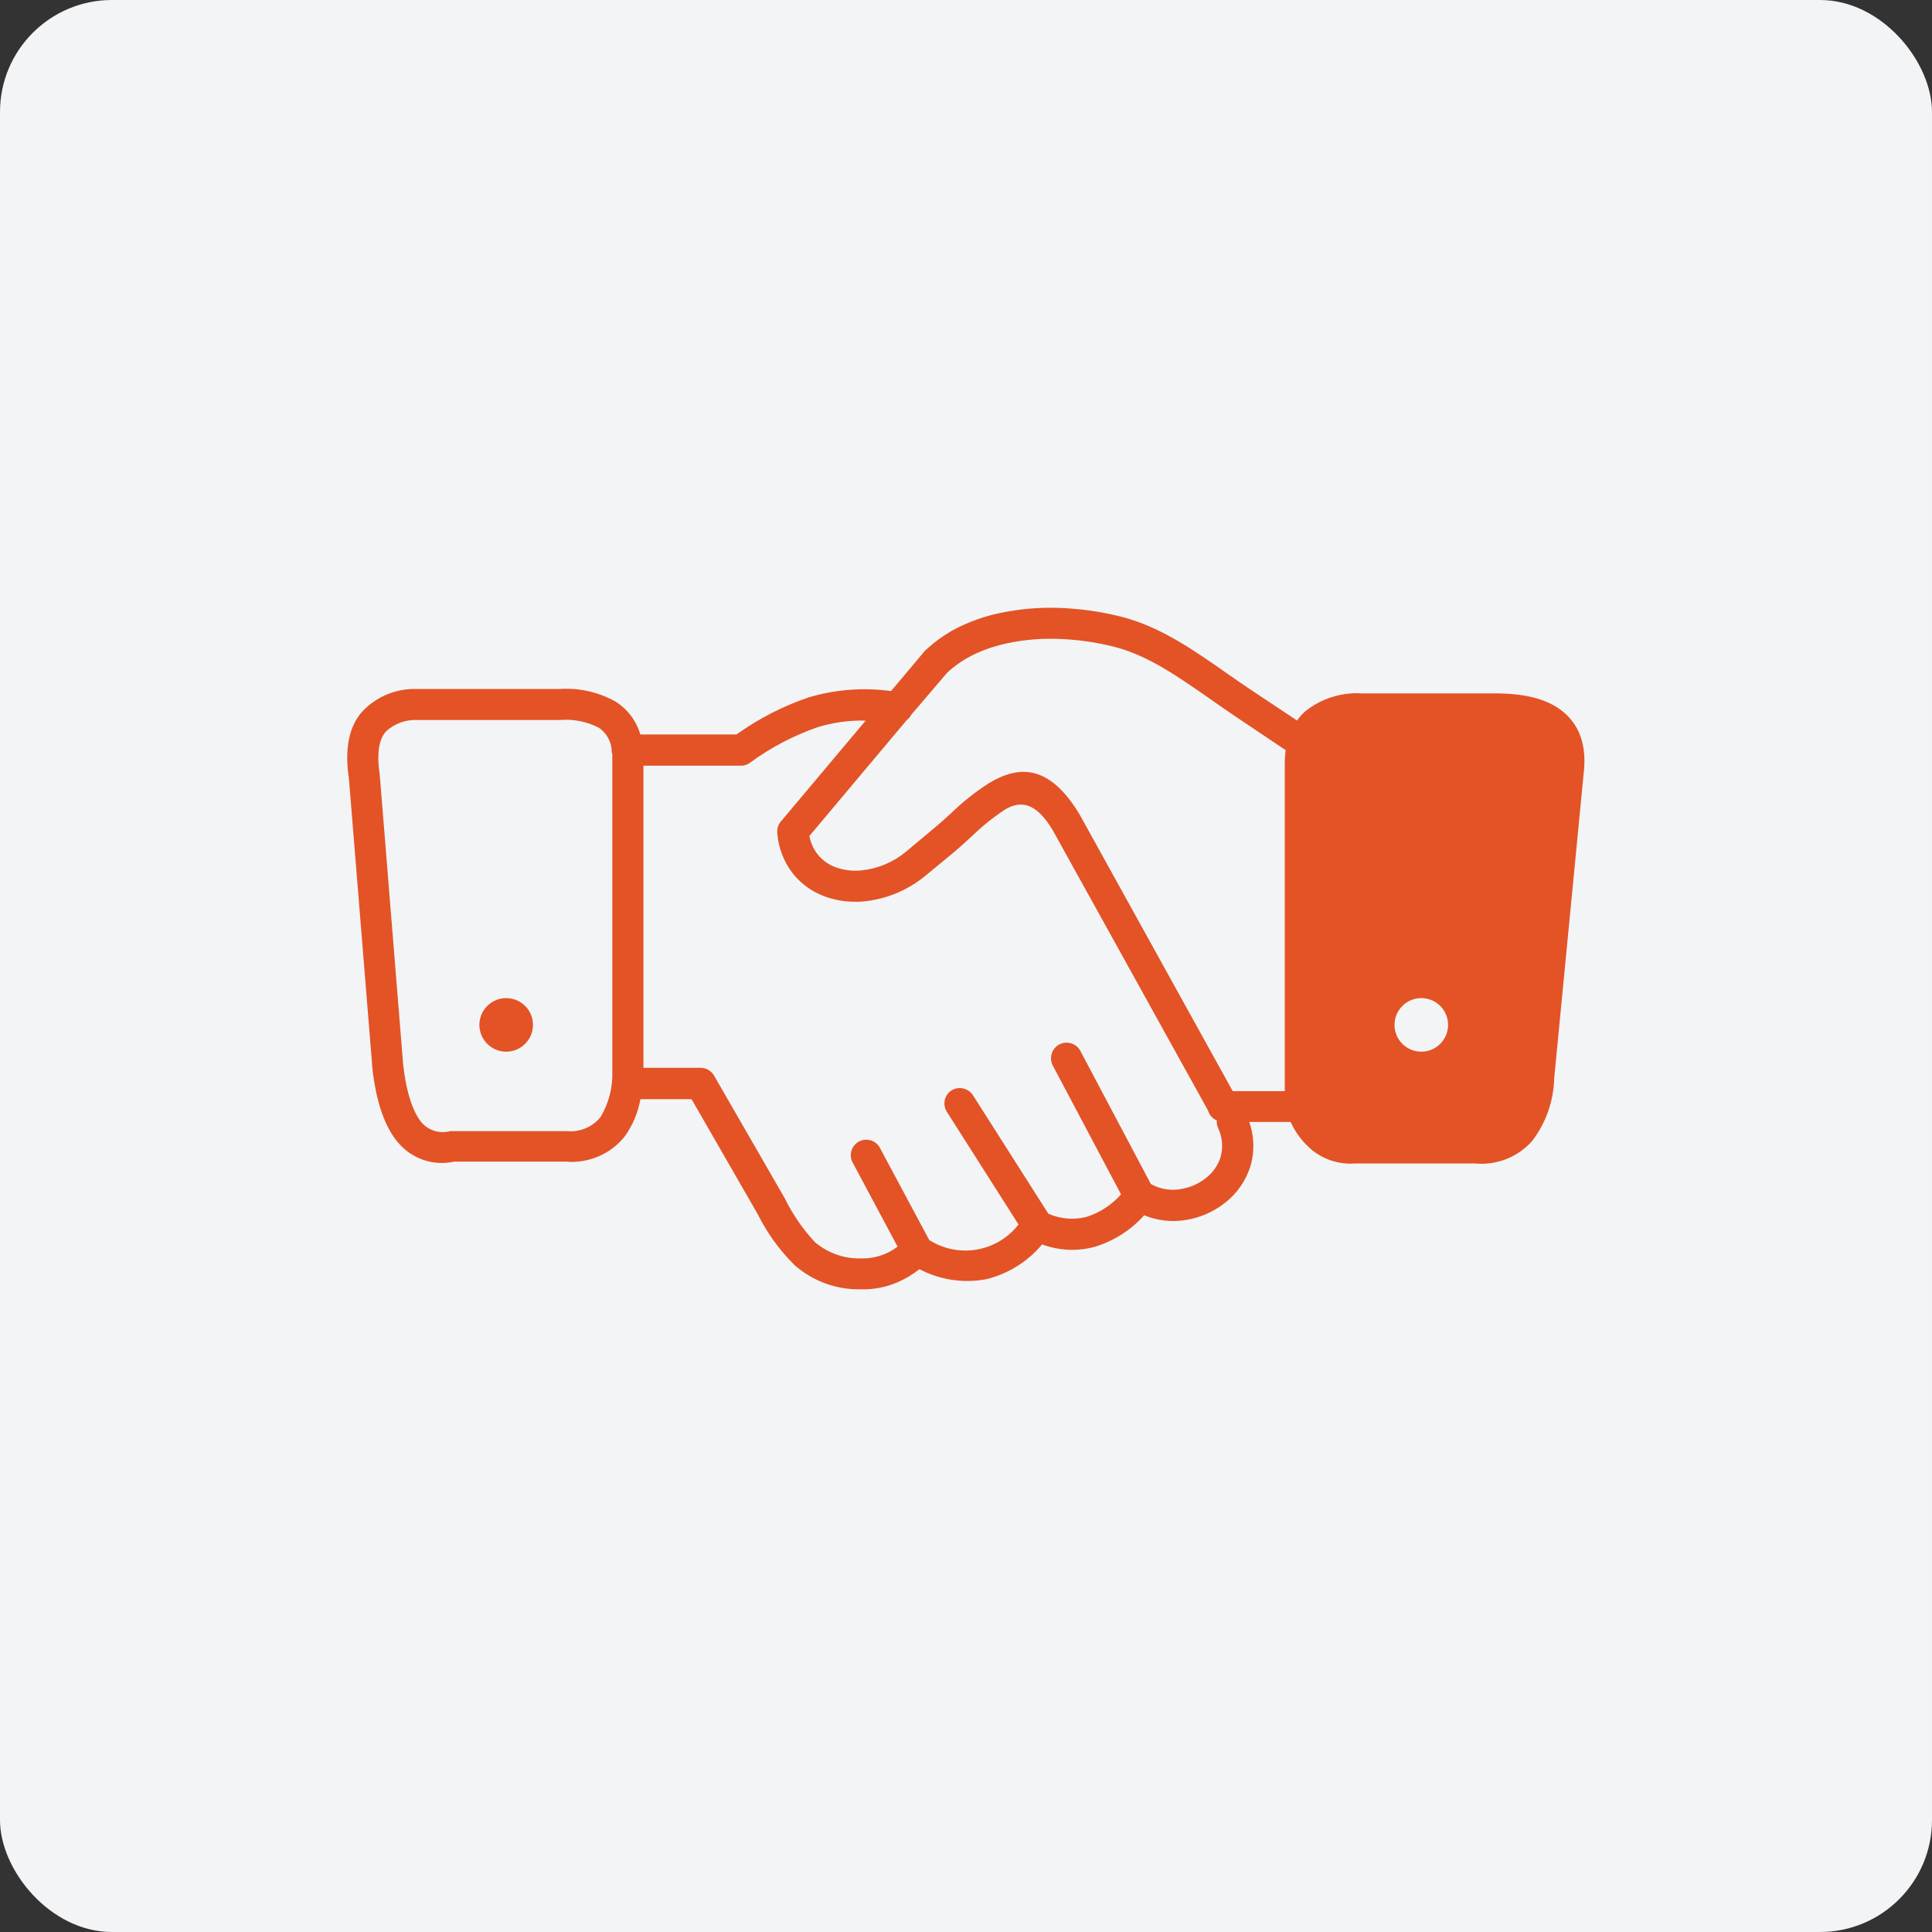 <svg width="89" height="89" viewBox="0 0 89 89" fill="none" xmlns="http://www.w3.org/2000/svg">
<rect x="0" y="0" width="89" height="89" fill="#333333" stroke="none"/>
<rect width="89" height="89" rx="5.159" fill="#F2F4F6"/>
<g clip-path="url(#clip0_880:391)">
<path fill-rule="evenodd" clip-rule="evenodd" d="M17.501 35.783L18.568 48.989C18.712 50.353 19.032 51.23 19.421 51.712C19.583 51.895 19.793 52.028 20.026 52.098C20.26 52.167 20.508 52.17 20.743 52.106H20.869H26.101C26.387 52.136 26.677 52.096 26.944 51.989C27.212 51.883 27.449 51.713 27.636 51.494L27.66 51.466C28.045 50.825 28.235 50.085 28.207 49.337V34.758C28.184 34.694 28.173 34.626 28.174 34.558C28.172 34.54 28.172 34.521 28.174 34.503C28.154 34.308 28.091 34.12 27.991 33.952C27.891 33.784 27.756 33.64 27.595 33.529C27.041 33.241 26.417 33.116 25.795 33.167H19.245C18.974 33.152 18.704 33.193 18.449 33.286C18.195 33.379 17.962 33.523 17.765 33.71C17.454 34.081 17.343 34.721 17.496 35.718V35.783H17.501ZM59.184 35.222C59.183 35 59.197 34.778 59.226 34.558L56.818 32.94C56.47 32.708 56.09 32.439 55.705 32.169C54.313 31.205 52.922 30.212 51.377 29.808C50.476 29.576 49.552 29.449 48.622 29.428C47.769 29.406 46.917 29.5 46.089 29.706C45.606 29.829 45.139 30.006 44.697 30.235C44.308 30.44 43.948 30.696 43.626 30.996L41.975 32.93C41.925 33.025 41.855 33.107 41.77 33.172L37.285 38.511C37.343 38.824 37.477 39.119 37.675 39.369C37.892 39.635 38.177 39.837 38.5 39.953C38.874 40.087 39.274 40.136 39.669 40.097C40.422 40.024 41.135 39.728 41.719 39.248L42.967 38.204C43.283 37.945 43.547 37.703 43.807 37.467C44.343 36.946 44.931 36.479 45.56 36.075C46.952 35.24 48.343 35.212 49.735 37.523L56.786 50.265H59.184V35.222ZM59.755 33.185C59.863 33.033 59.987 32.894 60.126 32.768C60.869 32.175 61.807 31.881 62.756 31.942H68.879C70.164 31.942 71.198 32.169 71.931 32.726C72.734 33.348 73.114 34.289 72.952 35.644L71.597 49.657C71.575 50.711 71.217 51.729 70.577 52.566C70.248 52.934 69.838 53.219 69.378 53.398C68.919 53.577 68.423 53.645 67.933 53.596H62.426C61.715 53.651 61.008 53.434 60.45 52.988C60.025 52.633 59.684 52.188 59.453 51.684H57.547C57.787 52.361 57.8 53.097 57.584 53.781C57.369 54.423 56.971 54.988 56.438 55.405C55.916 55.817 55.299 56.09 54.643 56.198C53.991 56.308 53.321 56.234 52.708 55.984C52.096 56.667 51.308 57.169 50.431 57.436C49.63 57.654 48.782 57.615 48.005 57.325C47.34 58.123 46.435 58.685 45.426 58.93C44.379 59.125 43.297 58.961 42.355 58.466C42.031 58.722 41.674 58.933 41.293 59.092C40.771 59.308 40.21 59.411 39.646 59.394C38.531 59.416 37.447 59.02 36.608 58.285C35.913 57.597 35.336 56.8 34.901 55.924L31.858 50.636H29.501C29.395 51.242 29.155 51.817 28.801 52.32L28.768 52.366C28.446 52.764 28.03 53.077 27.559 53.276C27.087 53.476 26.574 53.557 26.064 53.512H20.92C20.451 53.616 19.962 53.589 19.508 53.434C19.053 53.28 18.649 53.003 18.34 52.635C17.738 51.935 17.32 50.78 17.144 49.124V49.064L16.077 35.908C15.864 34.489 16.077 33.482 16.671 32.796C16.99 32.451 17.38 32.178 17.814 31.996C18.247 31.813 18.715 31.726 19.185 31.738H25.786C26.686 31.679 27.584 31.884 28.369 32.327C28.916 32.675 29.317 33.212 29.497 33.835H33.926C34.94 33.109 36.054 32.535 37.234 32.132C38.469 31.761 39.769 31.66 41.047 31.835L42.564 30.031L42.619 29.971C43.036 29.576 43.504 29.238 44.011 28.969C44.553 28.69 45.124 28.473 45.713 28.319C46.668 28.086 47.649 27.978 48.631 27.999C49.672 28.023 50.707 28.166 51.716 28.426C53.483 28.89 55.009 29.962 56.494 31.001C56.851 31.251 57.203 31.497 57.584 31.752L59.741 33.185H59.755ZM23.313 45.979C23.558 45.978 23.797 46.05 24 46.185C24.204 46.32 24.363 46.513 24.457 46.738C24.551 46.964 24.576 47.212 24.528 47.452C24.481 47.692 24.363 47.912 24.19 48.085C24.017 48.258 23.797 48.376 23.557 48.423C23.318 48.471 23.069 48.446 22.843 48.352C22.618 48.258 22.425 48.099 22.29 47.895C22.155 47.692 22.083 47.453 22.084 47.208C22.085 46.882 22.215 46.571 22.445 46.34C22.676 46.11 22.988 45.98 23.313 45.979ZM56.058 51.62C55.96 51.577 55.872 51.513 55.802 51.433C55.731 51.353 55.679 51.258 55.649 51.156L48.496 38.246C47.703 36.919 46.989 36.882 46.293 37.295C45.743 37.659 45.229 38.073 44.758 38.534C44.442 38.821 44.127 39.109 43.867 39.322L42.601 40.366C41.794 41.023 40.811 41.426 39.776 41.526C39.169 41.58 38.558 41.501 37.985 41.294C37.421 41.085 36.923 40.73 36.543 40.264C36.11 39.718 35.853 39.053 35.805 38.358C35.798 38.254 35.813 38.15 35.849 38.052C35.885 37.955 35.941 37.866 36.014 37.792L39.878 33.195C39.122 33.176 38.369 33.281 37.647 33.505C36.548 33.89 35.512 34.434 34.571 35.12C34.44 35.225 34.275 35.279 34.107 35.273H29.64V49.189H32.27C32.403 49.189 32.532 49.225 32.645 49.294C32.758 49.362 32.85 49.461 32.911 49.578L36.158 55.214C36.519 55.951 36.988 56.63 37.549 57.228C38.141 57.729 38.898 57.993 39.674 57.97C40.039 57.98 40.403 57.914 40.741 57.775C40.958 57.686 41.162 57.569 41.348 57.427L39.256 53.512C39.181 53.347 39.172 53.159 39.23 52.987C39.288 52.816 39.41 52.672 39.57 52.587C39.73 52.501 39.916 52.48 40.092 52.526C40.267 52.573 40.418 52.685 40.513 52.839L42.805 57.121C43.456 57.537 44.239 57.695 45.001 57.563C45.762 57.43 46.447 57.018 46.919 56.407L43.621 51.221C43.518 51.062 43.482 50.869 43.521 50.683C43.56 50.498 43.671 50.336 43.83 50.233C43.99 50.133 44.184 50.099 44.368 50.14C44.553 50.181 44.715 50.292 44.818 50.45L48.292 55.91C48.844 56.154 49.461 56.207 50.046 56.059C50.663 55.864 51.214 55.505 51.642 55.02L48.501 49.091C48.411 48.923 48.391 48.727 48.446 48.544C48.5 48.361 48.626 48.208 48.793 48.117C48.961 48.027 49.158 48.007 49.341 48.062C49.524 48.116 49.677 48.242 49.767 48.41L53.015 54.542C53.437 54.781 53.929 54.863 54.406 54.774C54.822 54.707 55.213 54.535 55.543 54.273C55.853 54.037 56.087 53.714 56.215 53.345C56.356 52.884 56.318 52.387 56.109 51.953C56.063 51.85 56.044 51.737 56.053 51.624L56.058 51.62ZM65.483 45.979C65.727 45.981 65.965 46.055 66.167 46.192C66.369 46.328 66.525 46.522 66.617 46.748C66.709 46.974 66.732 47.222 66.683 47.461C66.634 47.7 66.515 47.919 66.342 48.09C66.168 48.261 65.948 48.378 65.709 48.424C65.469 48.47 65.221 48.445 64.996 48.35C64.772 48.256 64.58 48.097 64.445 47.894C64.311 47.691 64.239 47.452 64.24 47.208C64.241 46.882 64.371 46.571 64.602 46.34C64.832 46.11 65.144 45.98 65.469 45.979H65.483Z" fill="#E35326"/>
</g>
<defs>
<clipPath id="clip0_880:391">
<rect width="57" height="31.413" fill="white" transform="translate(16 28)"/>
</clipPath>
</defs>
</svg>
